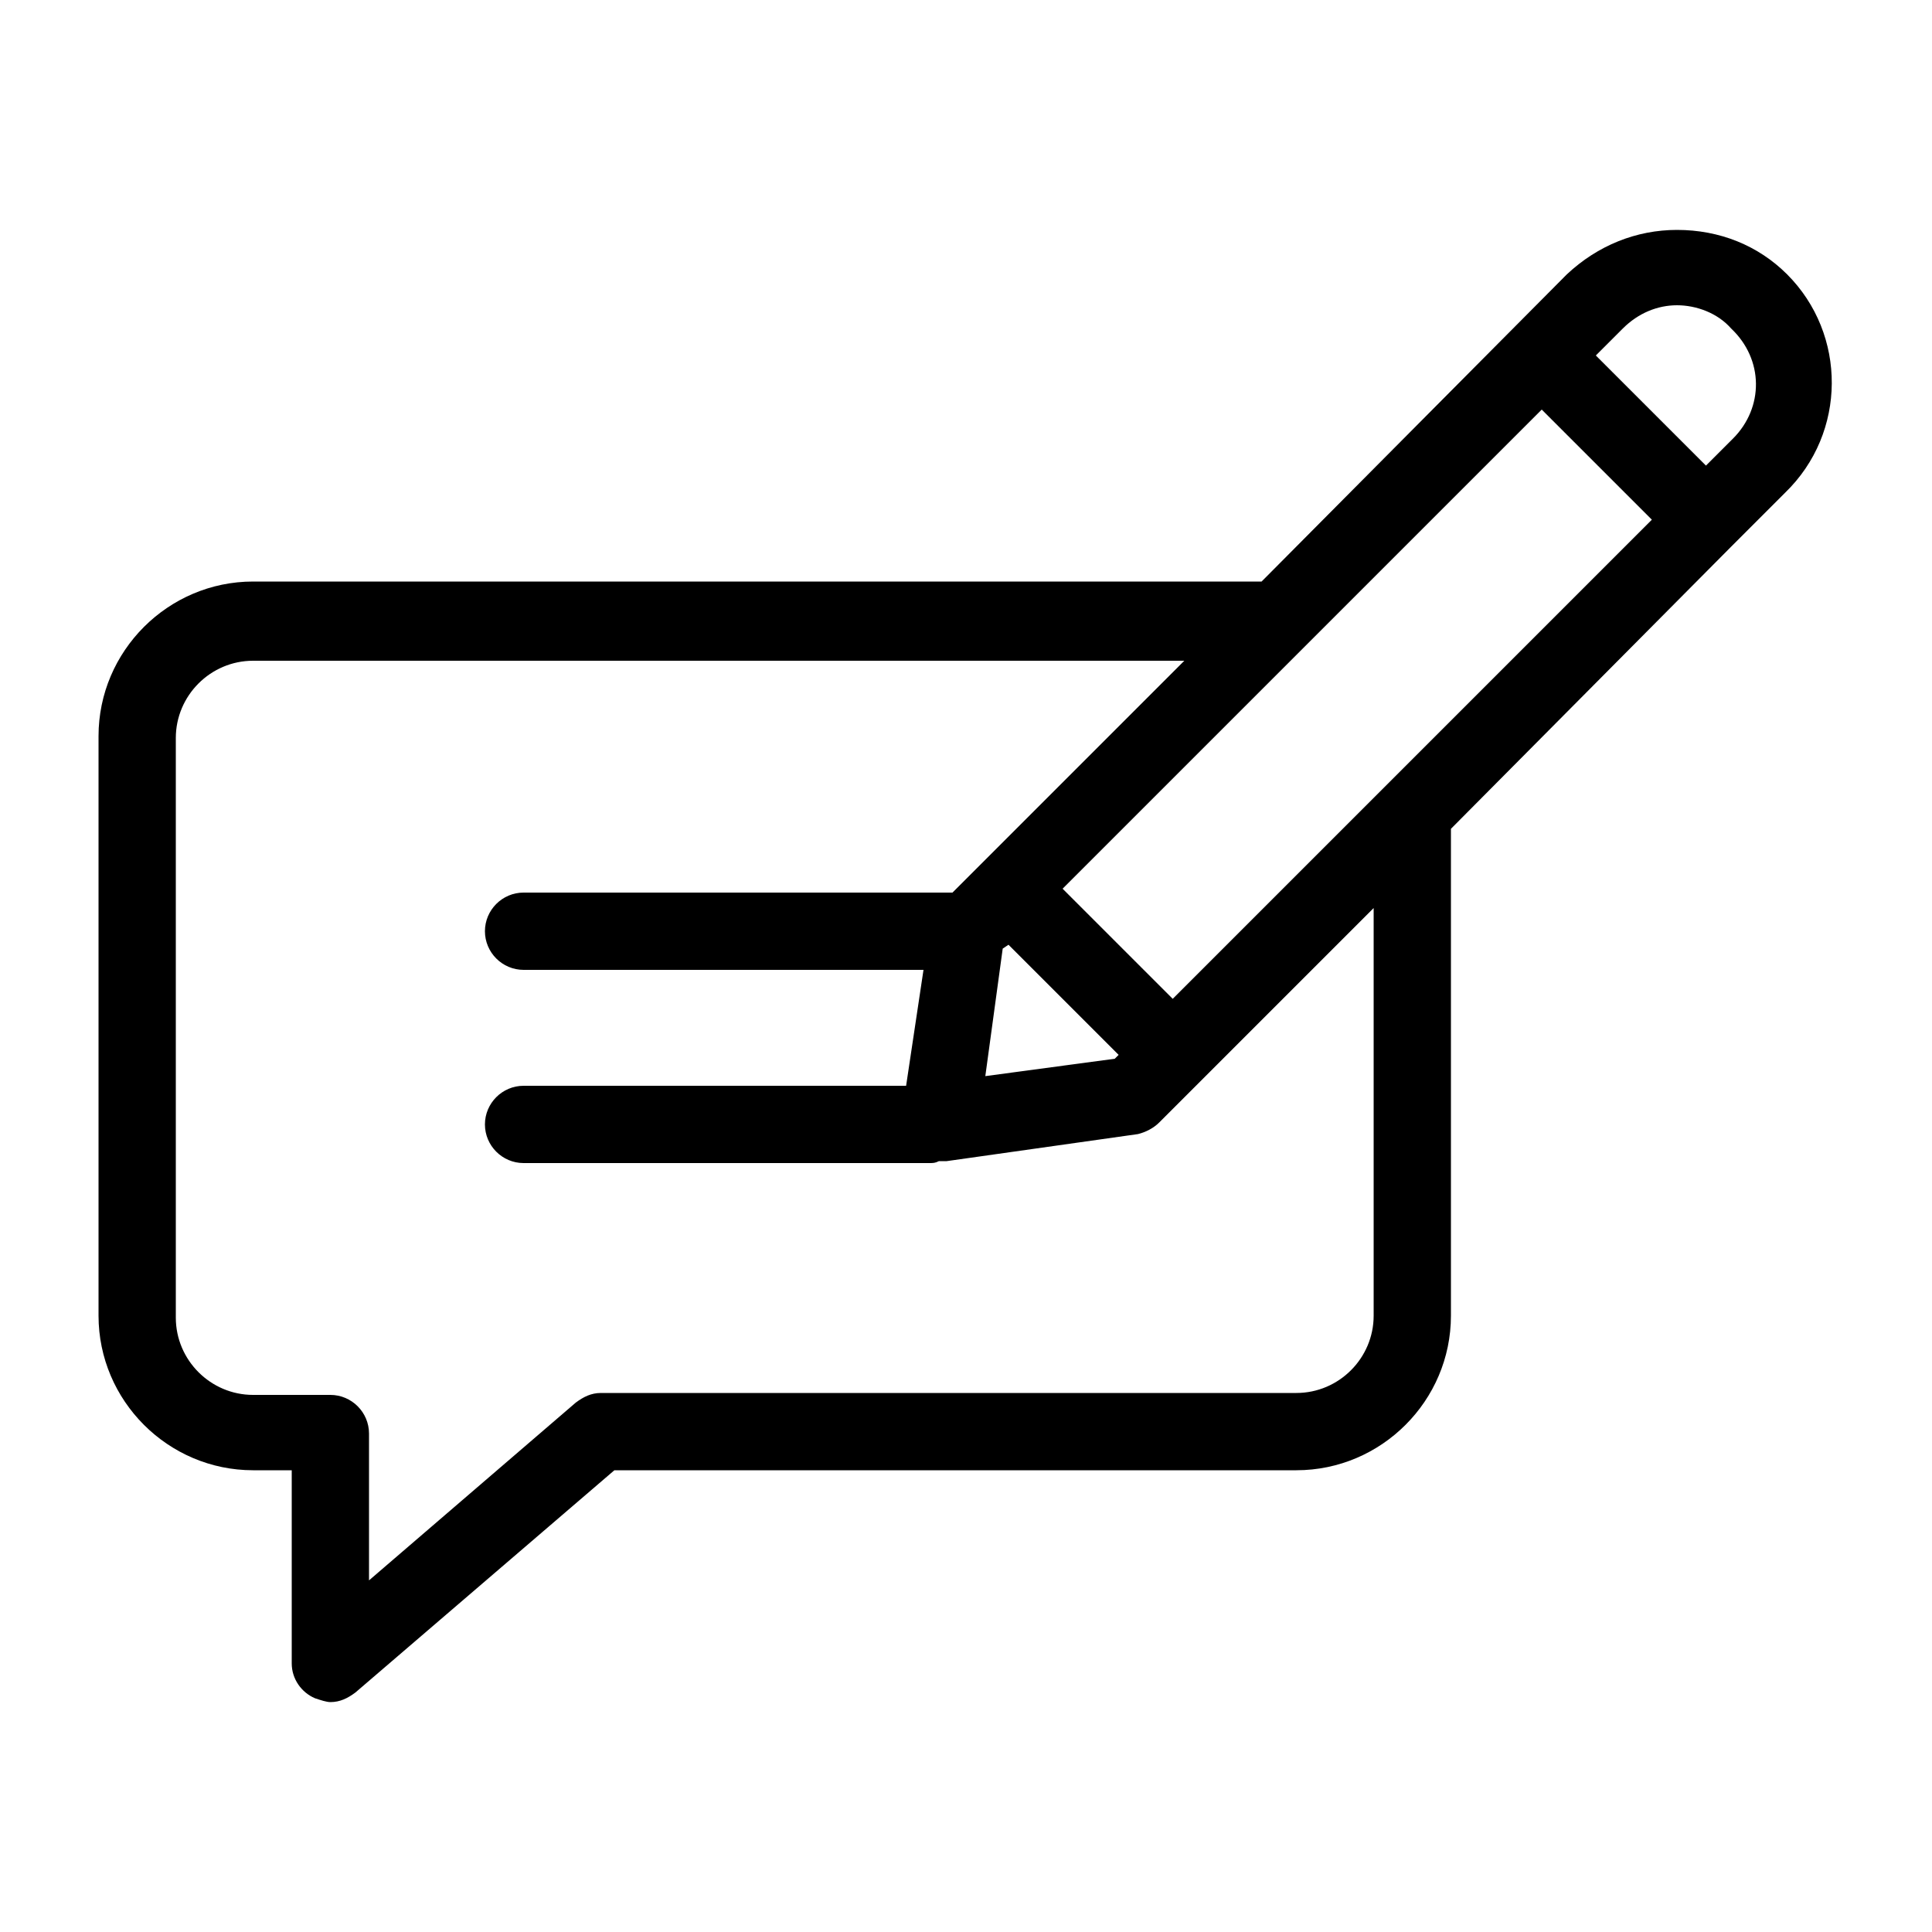 <svg width="44" height="44" viewBox="0 0 44 44" fill="none" xmlns="http://www.w3.org/2000/svg">
<path d="M40.7 6.248C40.04 5.588 39.16 5.236 38.192 5.236C37.268 5.236 36.388 5.588 35.684 6.248L28.732 13.244H5.764C3.828 13.244 2.244 14.828 2.244 16.764V29.964C2.244 31.9 3.828 33.484 5.764 33.484H6.644V37.884C6.644 38.236 6.864 38.544 7.172 38.676C7.304 38.72 7.436 38.764 7.524 38.764C7.744 38.764 7.92 38.676 8.096 38.544L13.992 33.484H29.524C31.46 33.484 33.044 31.9 33.044 29.964V18.876L39.424 12.452L40.656 11.22C42.064 9.856 42.064 7.612 40.7 6.248ZM31.284 29.964C31.284 30.932 30.492 31.724 29.524 31.724H13.684C13.464 31.724 13.288 31.812 13.112 31.944L8.404 35.992V32.648C8.404 32.164 8.008 31.768 7.524 31.768H5.764C4.796 31.768 4.004 30.976 4.004 30.008V16.808C4.004 15.84 4.796 15.048 5.764 15.048H26.972L21.692 20.328H11.924C11.44 20.328 11.044 20.724 11.044 21.208C11.044 21.692 11.44 22.088 11.924 22.088H21.032L20.636 24.728H11.924C11.44 24.728 11.044 25.124 11.044 25.608C11.044 26.092 11.44 26.488 11.924 26.488H21.164C21.252 26.488 21.296 26.488 21.384 26.444H21.56L25.916 25.828C26.092 25.784 26.268 25.696 26.4 25.564L31.284 20.68V29.964ZM22.968 21.516L25.476 24.024L25.388 24.112L22.44 24.508L22.836 21.604L22.968 21.516ZM26.708 22.748L24.2 20.24L35.112 9.328L37.62 11.836L26.708 22.748ZM39.468 9.988L38.852 10.604L36.344 8.096L36.96 7.48C37.312 7.128 37.752 6.952 38.192 6.952C38.632 6.952 39.116 7.128 39.424 7.48C40.172 8.184 40.172 9.284 39.468 9.988Z" fill="black"/>
</svg>
